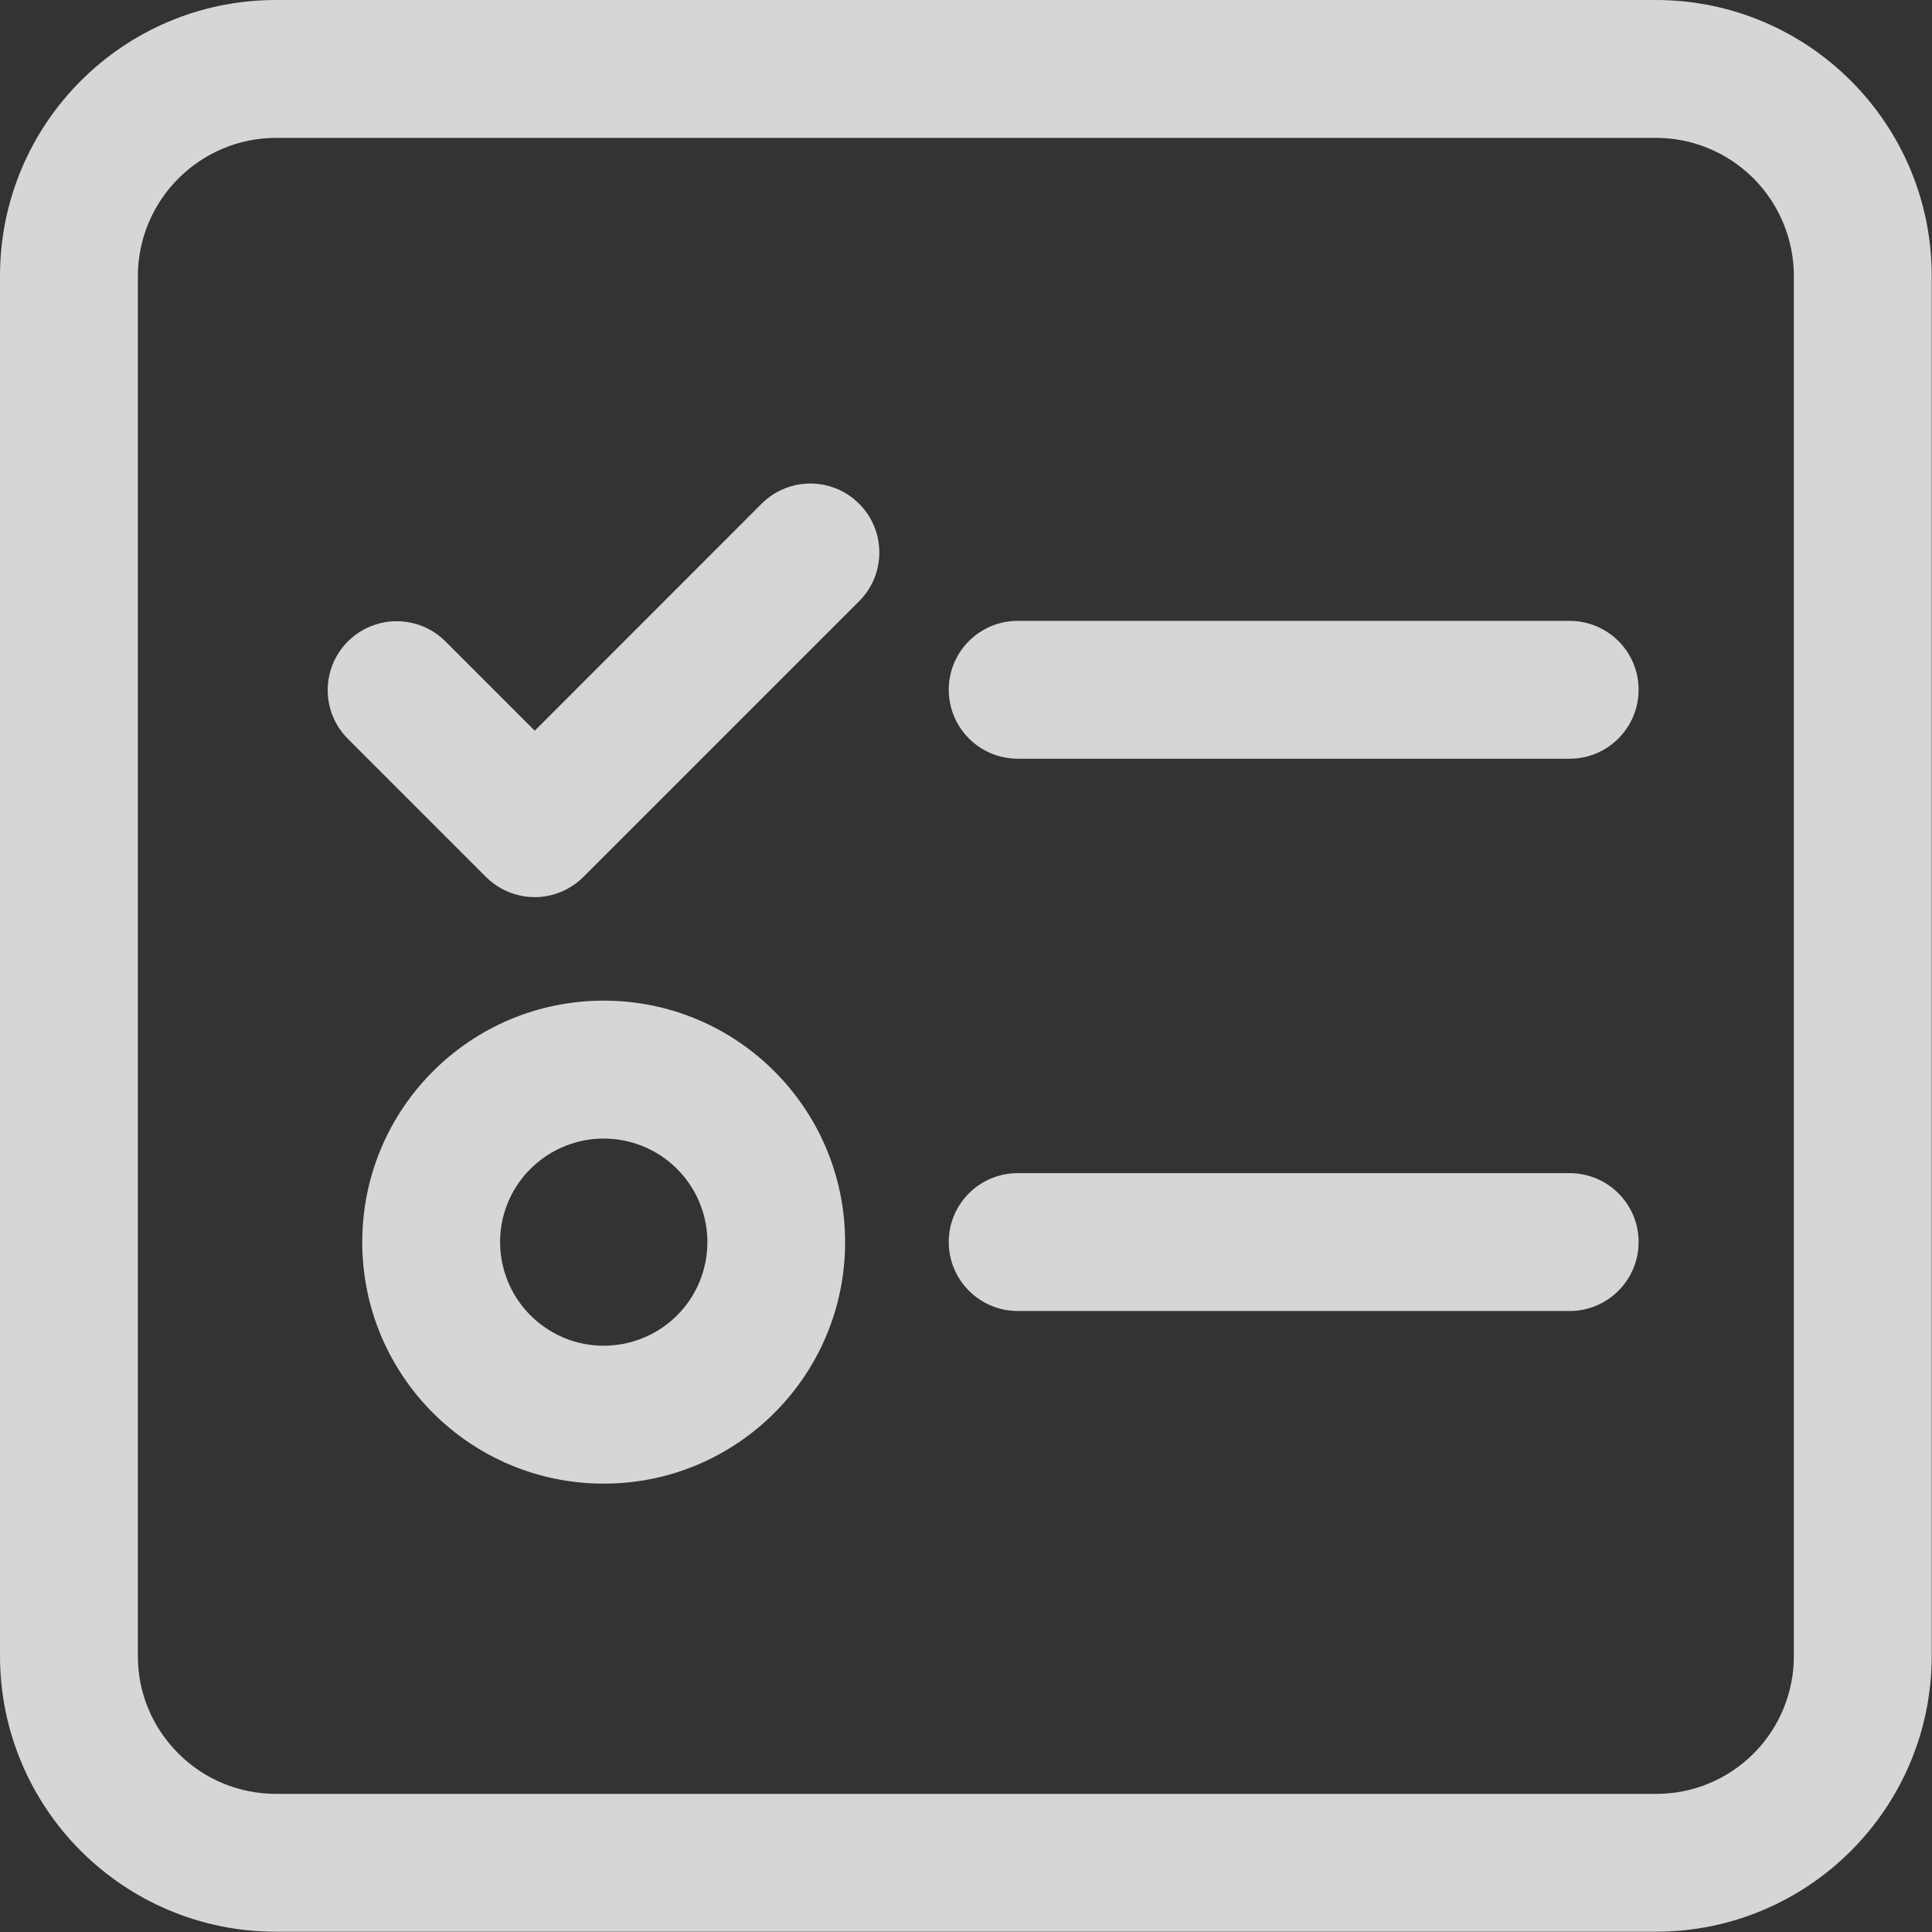 <svg width="14" height="14" viewBox="0 0 14 14" fill="none" xmlns="http://www.w3.org/2000/svg">
<rect x="0" y="0" width="14" height="14" fill="#333333" stroke="none"/>
<path d="M11.998 0H2C0.895 0 0 0.895 0 2V11.998C0 13.103 0.895 13.998 2 13.998H11.998C13.103 13.998 13.998 13.103 13.998 11.998V2C13.998 0.895 13.103 0 11.998 0ZM12.999 12.001C12.999 12.266 12.894 12.52 12.707 12.707C12.519 12.895 12.265 13 12 12.999H2.002C1.735 12.999 1.482 12.896 1.293 12.707C1.104 12.518 0.999 12.268 0.999 12.001V2.001C1 1.448 1.449 0.999 2.002 0.999H12C12.265 0.999 12.519 1.105 12.707 1.293C12.894 1.481 12.999 1.736 12.999 2.001V12.001Z" fill="white" fill-opacity="0.8"/>
<path d="M11.374 4.499H7.375C7.099 4.499 6.875 4.722 6.875 4.998C6.875 5.274 7.099 5.498 7.375 5.498H11.374C11.65 5.498 11.874 5.274 11.874 4.998C11.874 4.722 11.65 4.499 11.374 4.499ZM11.374 8.501H7.375C7.099 8.501 6.875 8.724 6.875 9C6.875 9.276 7.099 9.5 7.375 9.5H11.374C11.65 9.5 11.874 9.276 11.874 9C11.874 8.724 11.65 8.501 11.374 8.501ZM4.375 7.251C3.408 7.251 2.625 8.034 2.625 9.001C2.625 9.967 3.408 10.751 4.375 10.751C5.341 10.751 6.124 9.967 6.124 9.001C6.124 8.034 5.341 7.251 4.375 7.251ZM4.906 9.532C4.652 9.785 4.255 9.824 3.958 9.625C3.66 9.426 3.544 9.044 3.681 8.713C3.819 8.383 4.17 8.195 4.522 8.265C4.873 8.335 5.126 8.643 5.126 9.001C5.126 9.2 5.047 9.392 4.906 9.532V9.532ZM5.521 3.648L3.875 5.295L3.228 4.648C3.033 4.453 2.716 4.453 2.521 4.648C2.326 4.843 2.326 5.159 2.521 5.354L3.521 6.354C3.615 6.448 3.742 6.501 3.875 6.501C4.007 6.501 4.134 6.448 4.228 6.354L6.228 4.354C6.421 4.159 6.42 3.844 6.225 3.65C6.031 3.456 5.717 3.455 5.521 3.648Z" fill="white" fill-opacity="0.8"/>
</svg>
